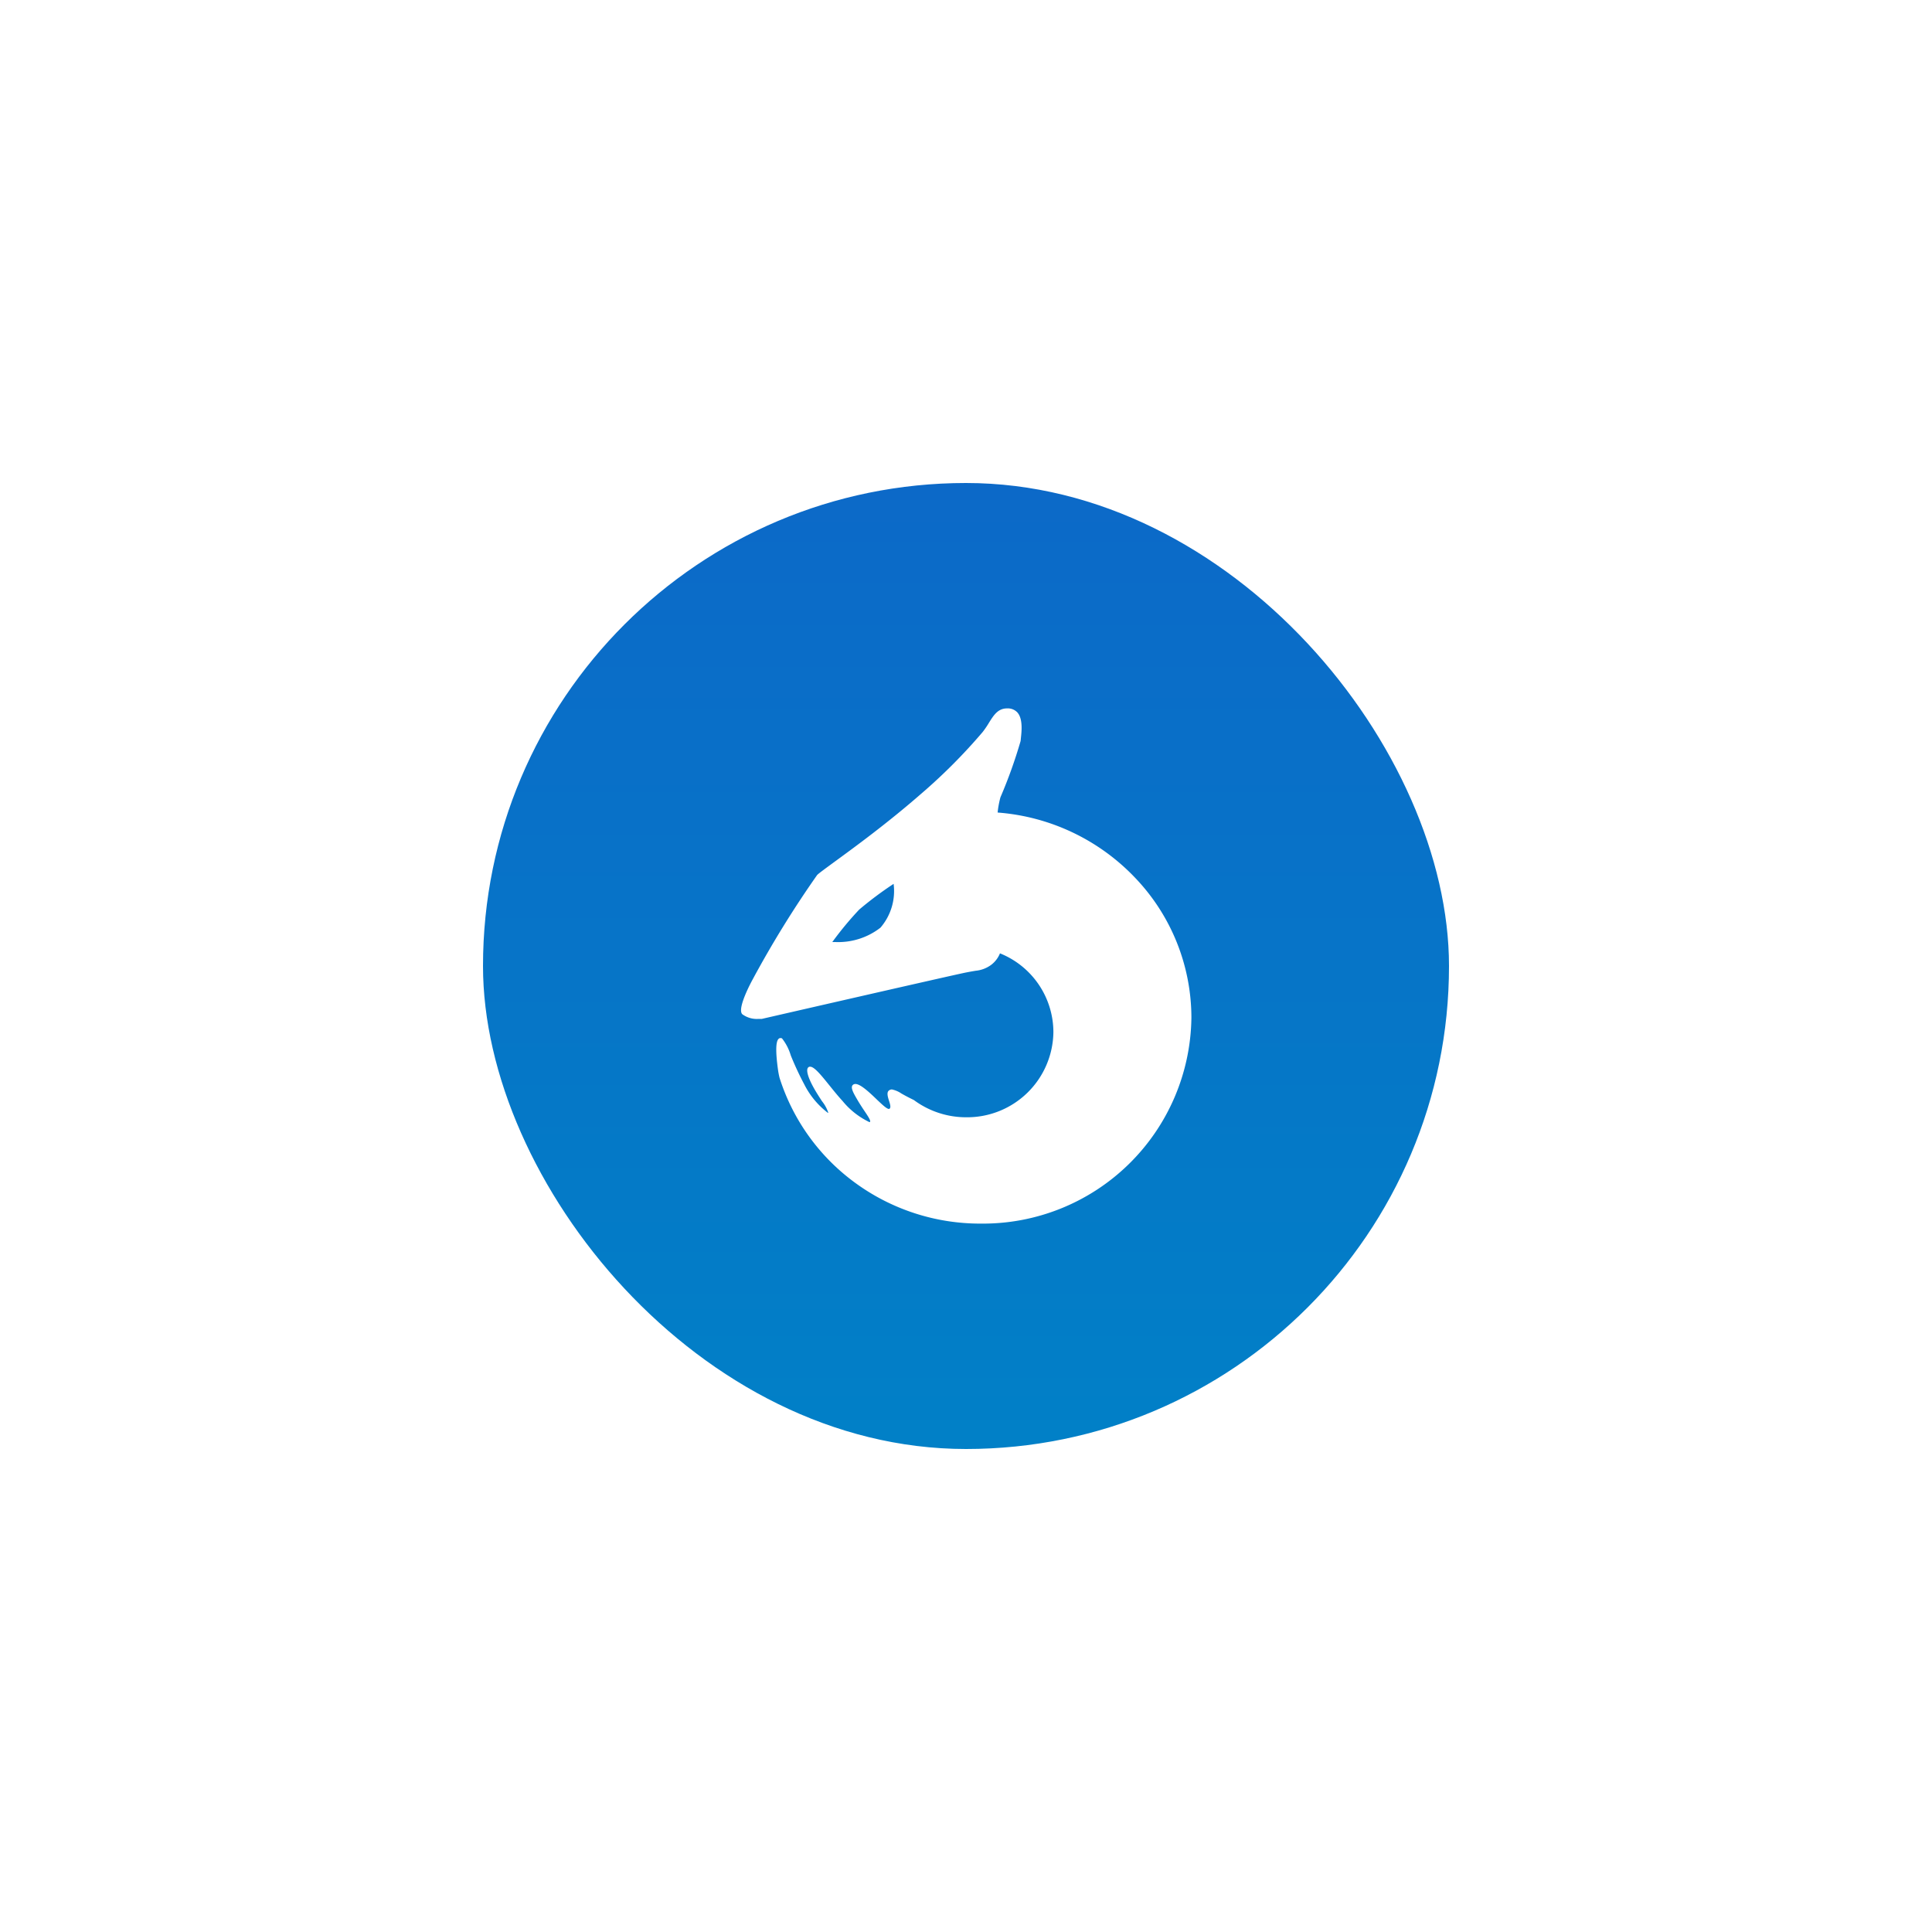 <svg xmlns="http://www.w3.org/2000/svg" xmlns:xlink="http://www.w3.org/1999/xlink" width="60" height="60" viewBox="0 0 60 60">
  <defs>
    <style>
      .cls-1 {
        fill: url(#linear-gradient);
      }

      .cls-2 {
        fill: #fff;
      }

      .cls-3 {
        filter: url(#Rectangle);
      }
    </style>
    <linearGradient id="linear-gradient" x1="0.5" x2="0.5" y2="0.987" gradientUnits="objectBoundingBox">
      <stop offset="0" stop-color="#0c69c8"/>
      <stop offset="1" stop-color="#0180c7"/>
    </linearGradient>
    <filter id="Rectangle" x="0" y="0" width="60" height="60" filterUnits="userSpaceOnUse">
      <feOffset input="SourceAlpha"/>
      <feGaussianBlur stdDeviation="5" result="blur"/>
      <feFlood flood-color="#076dc0" flood-opacity="0.702"/>
      <feComposite operator="in" in2="blur"/>
      <feComposite in="SourceGraphic"/>
    </filter>
  </defs>
  <g id="Types_Dragon" data-name="Types/Dragon" transform="translate(10 10)">
    <g id="Group" transform="translate(5 5)">
      <g class="cls-3" transform="matrix(1, 0, 0, 1, -15, -15)">
        <rect id="Rectangle-2" data-name="Rectangle" class="cls-1" width="30" height="30" rx="15" transform="translate(15 15)"/>
      </g>
      <path id="Oval_8" data-name="Oval 8" class="cls-2" d="M7.464,16a6.571,6.571,0,0,1-3.927-1.282A6.446,6.446,0,0,1,1.209,11.47a2.586,2.586,0,0,1-.049-.259c-.074-.54-.069-.848.013-.941a.084.084,0,0,1,.067-.032.145.145,0,0,1,.045.009,1.574,1.574,0,0,1,.273.529,9.408,9.408,0,0,0,.419.9,2.568,2.568,0,0,0,.734.885c.008,0,.01-.005.011-.009a1.149,1.149,0,0,0-.194-.353c-.081-.124-.175-.269-.255-.412-.163-.291-.233-.512-.193-.607a.086.086,0,0,1,.06-.052l.022,0c.129,0,.344.267.593.576l.011.013c.127.158.258.321.4.475a2.425,2.425,0,0,0,.832.655.023.023,0,0,0,.012,0,.024.024,0,0,0,.013-.015c.013-.049-.076-.181-.188-.347-.067-.1-.131-.2-.186-.291l-.008-.014c-.141-.24-.253-.429-.137-.5a.117.117,0,0,1,.061-.016c.136,0,.352.186.566.387l.087.083.011.011c.166.158.31.294.375.294a.033.033,0,0,0,.022-.007c.049-.041.016-.145-.016-.245s-.071-.225-.028-.294a.144.144,0,0,1,.111-.059H4.7a.828.828,0,0,1,.3.13l.01.005c.1.057.224.123.37.193a2.726,2.726,0,0,0,1.634.536,2.678,2.678,0,0,0,2.7-2.645A2.641,2.641,0,0,0,8.055,7.607a.843.843,0,0,1-.274.358.956.956,0,0,1-.476.182c-.078.013-.175.029-.316.057C6.477,8.308.717,9.629.659,9.643c-.008,0-.049,0-.107,0a.76.76,0,0,1-.5-.146c-.177-.18.321-1.077.326-1.086a32.155,32.155,0,0,1,2-3.238c.058-.057.245-.193.527-.4.616-.45,1.647-1.2,2.706-2.125A17.348,17.348,0,0,0,7.517.734,2.884,2.884,0,0,0,7.71.451C7.861.209,7.992,0,8.276,0a.407.407,0,0,1,.319.125c.177.2.133.59.107.825,0,.024-.005.046-.007.066a15.076,15.076,0,0,1-.626,1.746,3.032,3.032,0,0,0-.087.472A6.574,6.574,0,0,1,12.252,5.26,6.293,6.293,0,0,1,14,9.608,6.473,6.473,0,0,1,7.464,16ZM2.843,7.256s.035,0,.1,0a2.138,2.138,0,0,0,1.4-.446,1.74,1.74,0,0,0,.409-1.361,11.141,11.141,0,0,0-1.07.8,10.373,10.373,0,0,0-.829,1Z" transform="translate(8 7)"/>
    </g>
  </g>
</svg>
